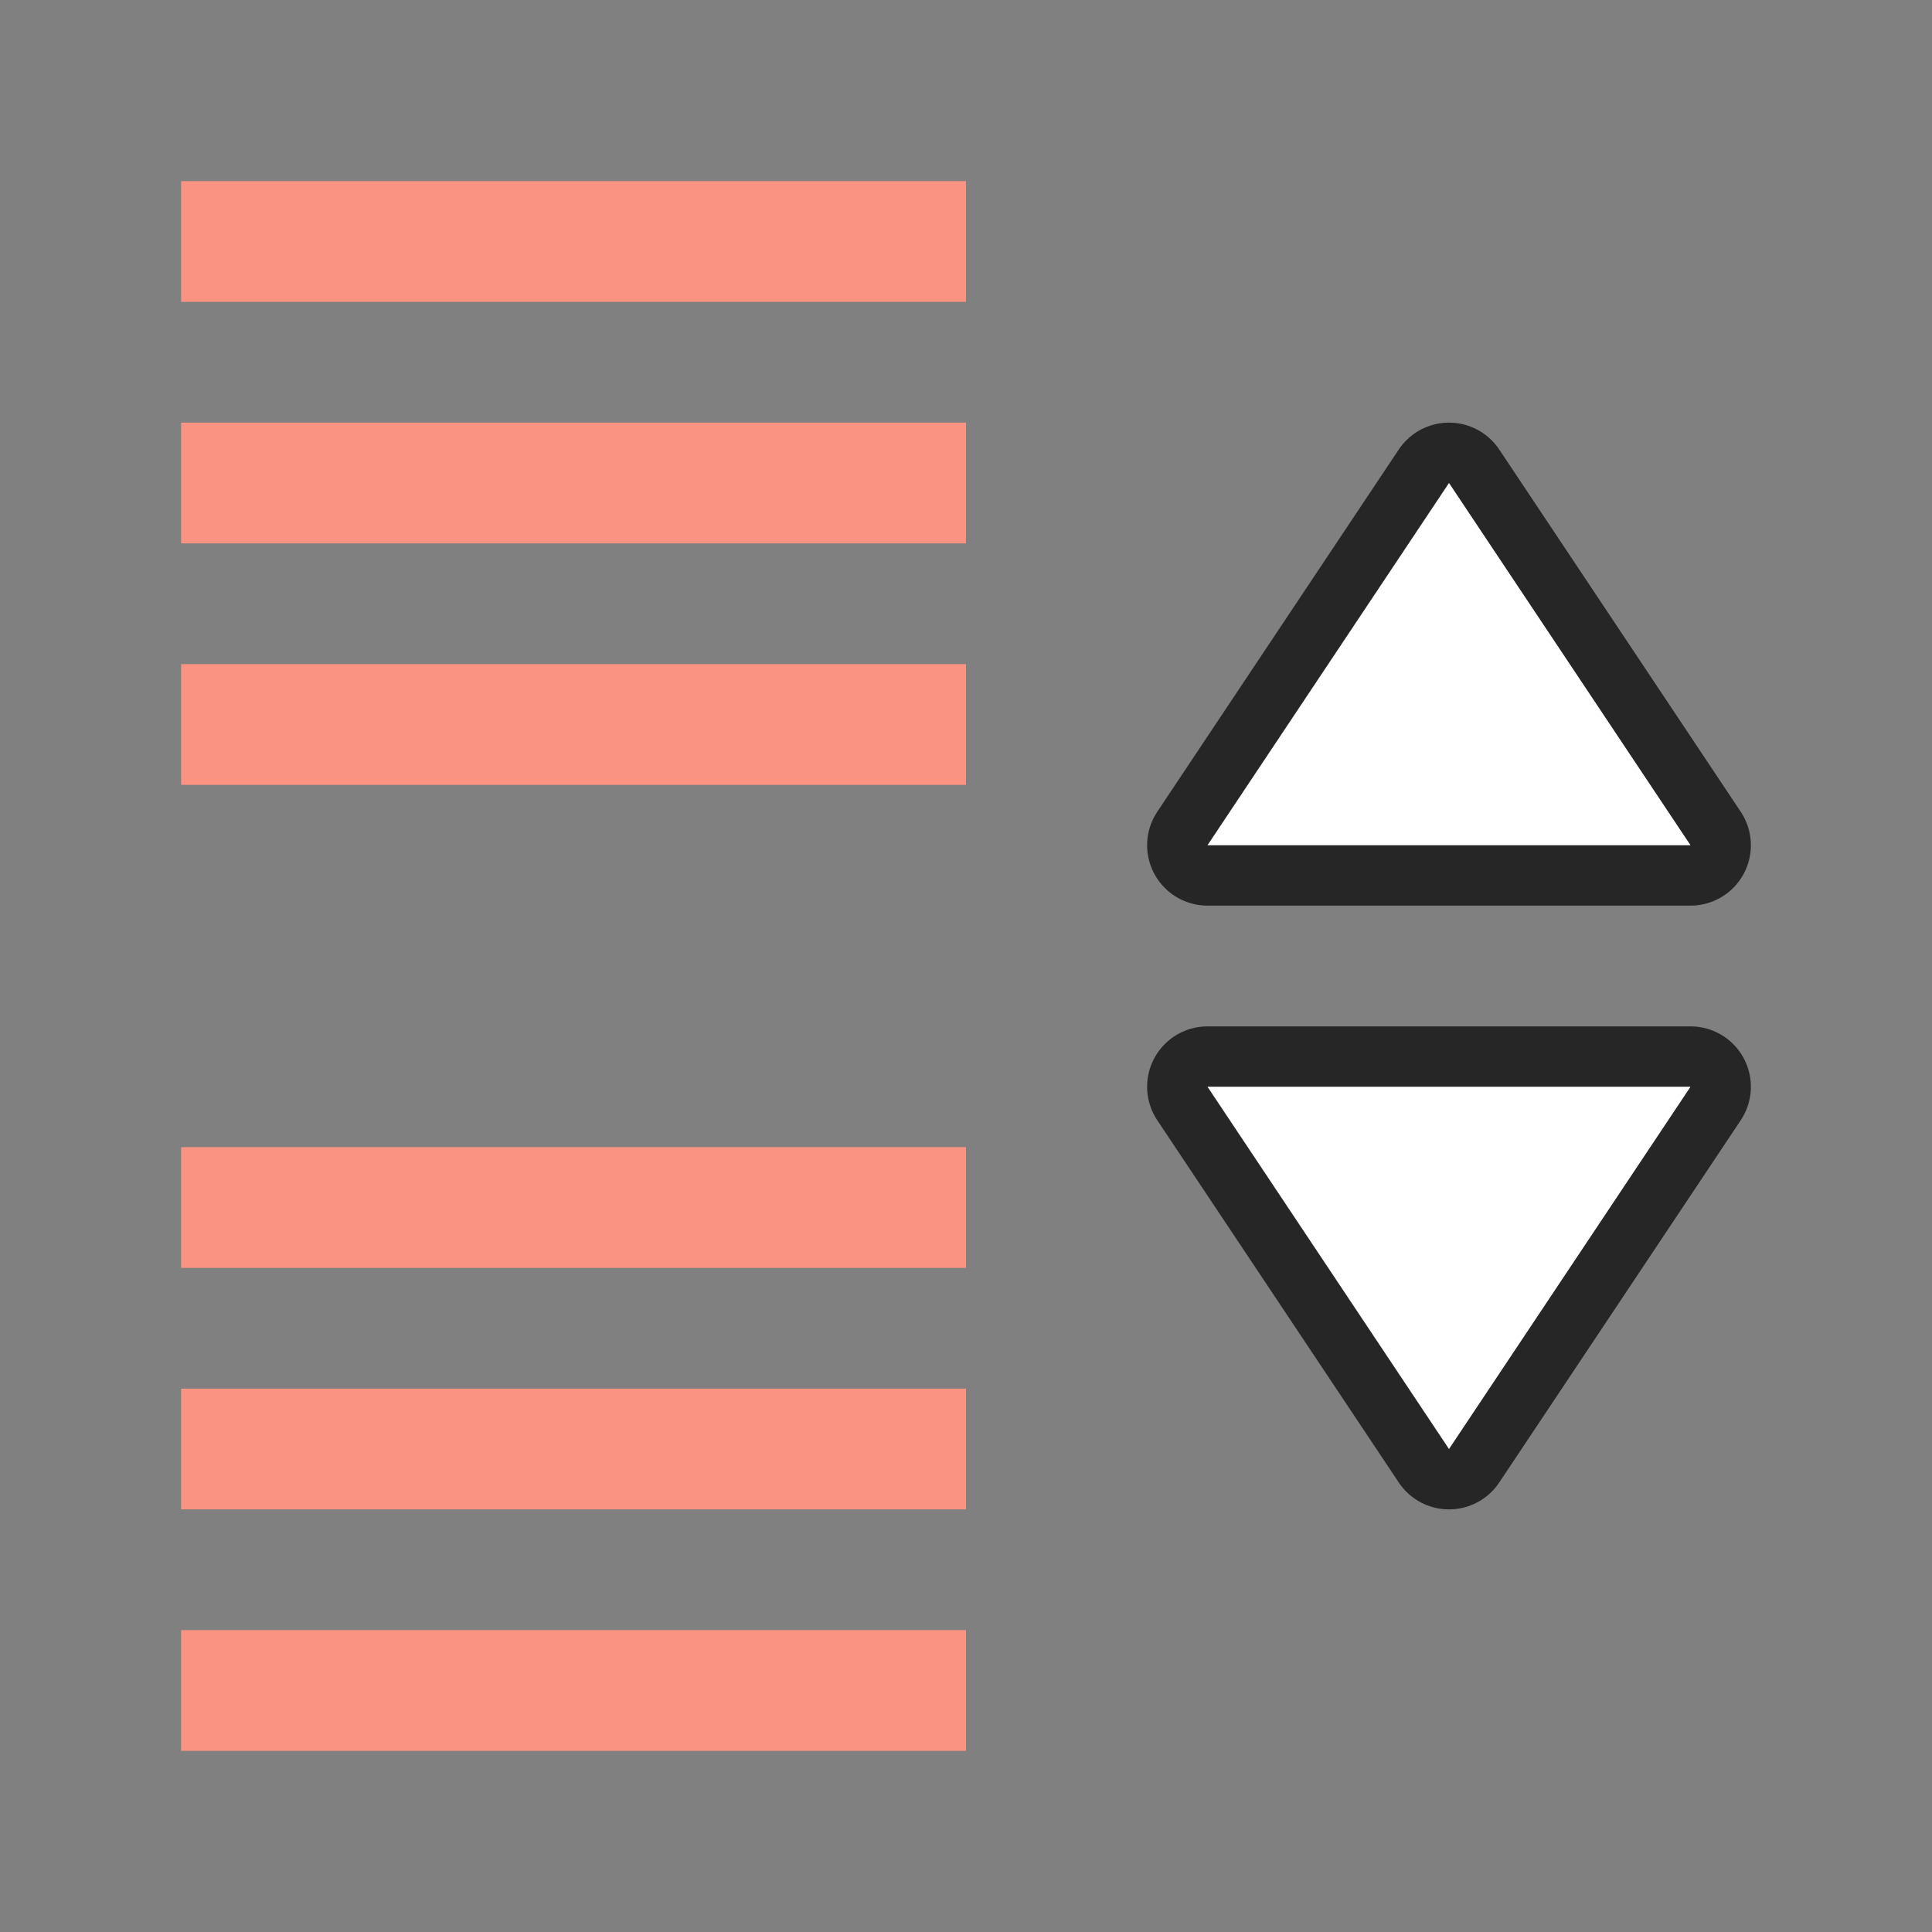 <?xml version="1.0" encoding="UTF-8" standalone="no"?>
<svg
   xmlns:dc="http://purl.org/dc/elements/1.1/"
   xmlns:cc="http://creativecommons.org/ns#"
   xmlns:rdf="http://www.w3.org/1999/02/22-rdf-syntax-ns#"
   xmlns:svg="http://www.w3.org/2000/svg"
   xmlns="http://www.w3.org/2000/svg"
   xmlns:sodipodi="http://sodipodi.sourceforge.net/DTD/sodipodi-0.dtd"
   xmlns:inkscape="http://www.inkscape.org/namespaces/inkscape"
   viewBox="0 0 32 32"
   version="1.1"
   id="svg6"
   sodipodi:docname="paraspaceincrease.svg"
   inkscape:version="0.92.4 (5da689c313, 2019-01-14)"
   inkscape:export-filename="/home/jupiter007/Libreoffice yaru theme fullcolor/build/cmd/32/paraspaceincrease.png"
   inkscape:export-xdpi="96"
   inkscape:export-ydpi="96">
  <rect x="0" y="0" width="32" height="32" fill="#808080" stroke="none"/>
  <defs
     id="defs10" />
  <sodipodi:namedview
     pagecolor="#ffffff"
     bordercolor="#666666"
     borderopacity="1"
     objecttolerance="10"
     gridtolerance="10"
     guidetolerance="10"
     inkscape:pageopacity="0"
     inkscape:pageshadow="2"
     inkscape:window-width="1920"
     inkscape:window-height="1011"
     id="namedview8"
     showgrid="true"
     inkscape:zoom="20.85965"
     inkscape:cx="-4.9563713"
     inkscape:cy="15.873174"
     inkscape:window-x="1920"
     inkscape:window-y="32"
     inkscape:window-maximized="1"
     inkscape:current-layer="svg6">
    <inkscape:grid
       type="xygrid"
       id="grid822" />
  </sodipodi:namedview>
  <path
     style="opacity:0.7;fill:#ffffff;stroke:#000000;stroke-width:2;stroke-linejoin:round;stroke-miterlimit:4;stroke-dasharray:none;stroke-opacity:1"
     d="m 20,14 4,-6 4,6 z"
     id="path833"
     inkscape:connector-curvature="0" />
  <path
     style="opacity:0.7;fill:#ffffff;stroke:#000000;stroke-width:2;stroke-linejoin:round;stroke-miterlimit:4;stroke-dasharray:none;stroke-opacity:1"
     d="m 24,24 -4,-6 h 8 z"
     id="path830"
     inkscape:connector-curvature="0" />
  <path
     style="fill:#fa9381;fill-opacity:1;stroke-width:1.363"
     d="M 3,7 V 9 H 16 V 7 Z"
     id="path824"
     inkscape:connector-curvature="0" />
  <path
     style="fill:#fa9381;fill-opacity:1;stroke-width:1.363"
     d="m 3,11 v 2 H 16 v -2 z"
     id="path822"
     inkscape:connector-curvature="0" />
  <path
     style="fill:#ffffff"
     d="m 20,14 4,-6 4,6 z"
     id="path837"
     inkscape:connector-curvature="0" />
  <path
     style="fill:#ffffff"
     d="m 24,24 -4,-6 h 8 z"
     id="path4"
     inkscape:connector-curvature="0" />
  <path
     inkscape:connector-curvature="0"
     id="path832"
     d="m 3,19 v 2 H 16 v -2 z"
     style="fill:#fa9381;fill-opacity:1;stroke-width:1.363" />
  <path
     inkscape:connector-curvature="0"
     id="path834"
     d="m 3,23 v 2 H 16 v -2 z"
     style="fill:#fa9381;fill-opacity:1;stroke-width:1.363" />
  <path
     inkscape:connector-curvature="0"
     id="path820"
     d="M 3,3 V 5 H 16 V 3 Z"
     style="fill:#fa9381;fill-opacity:1;stroke-width:1.363" />
  <path
     style="fill:#fa9381;fill-opacity:1;stroke-width:1.363"
     d="m 3,27 v 2 h 13 v -2 z"
     id="path823"
     inkscape:connector-curvature="0" />
</svg>
